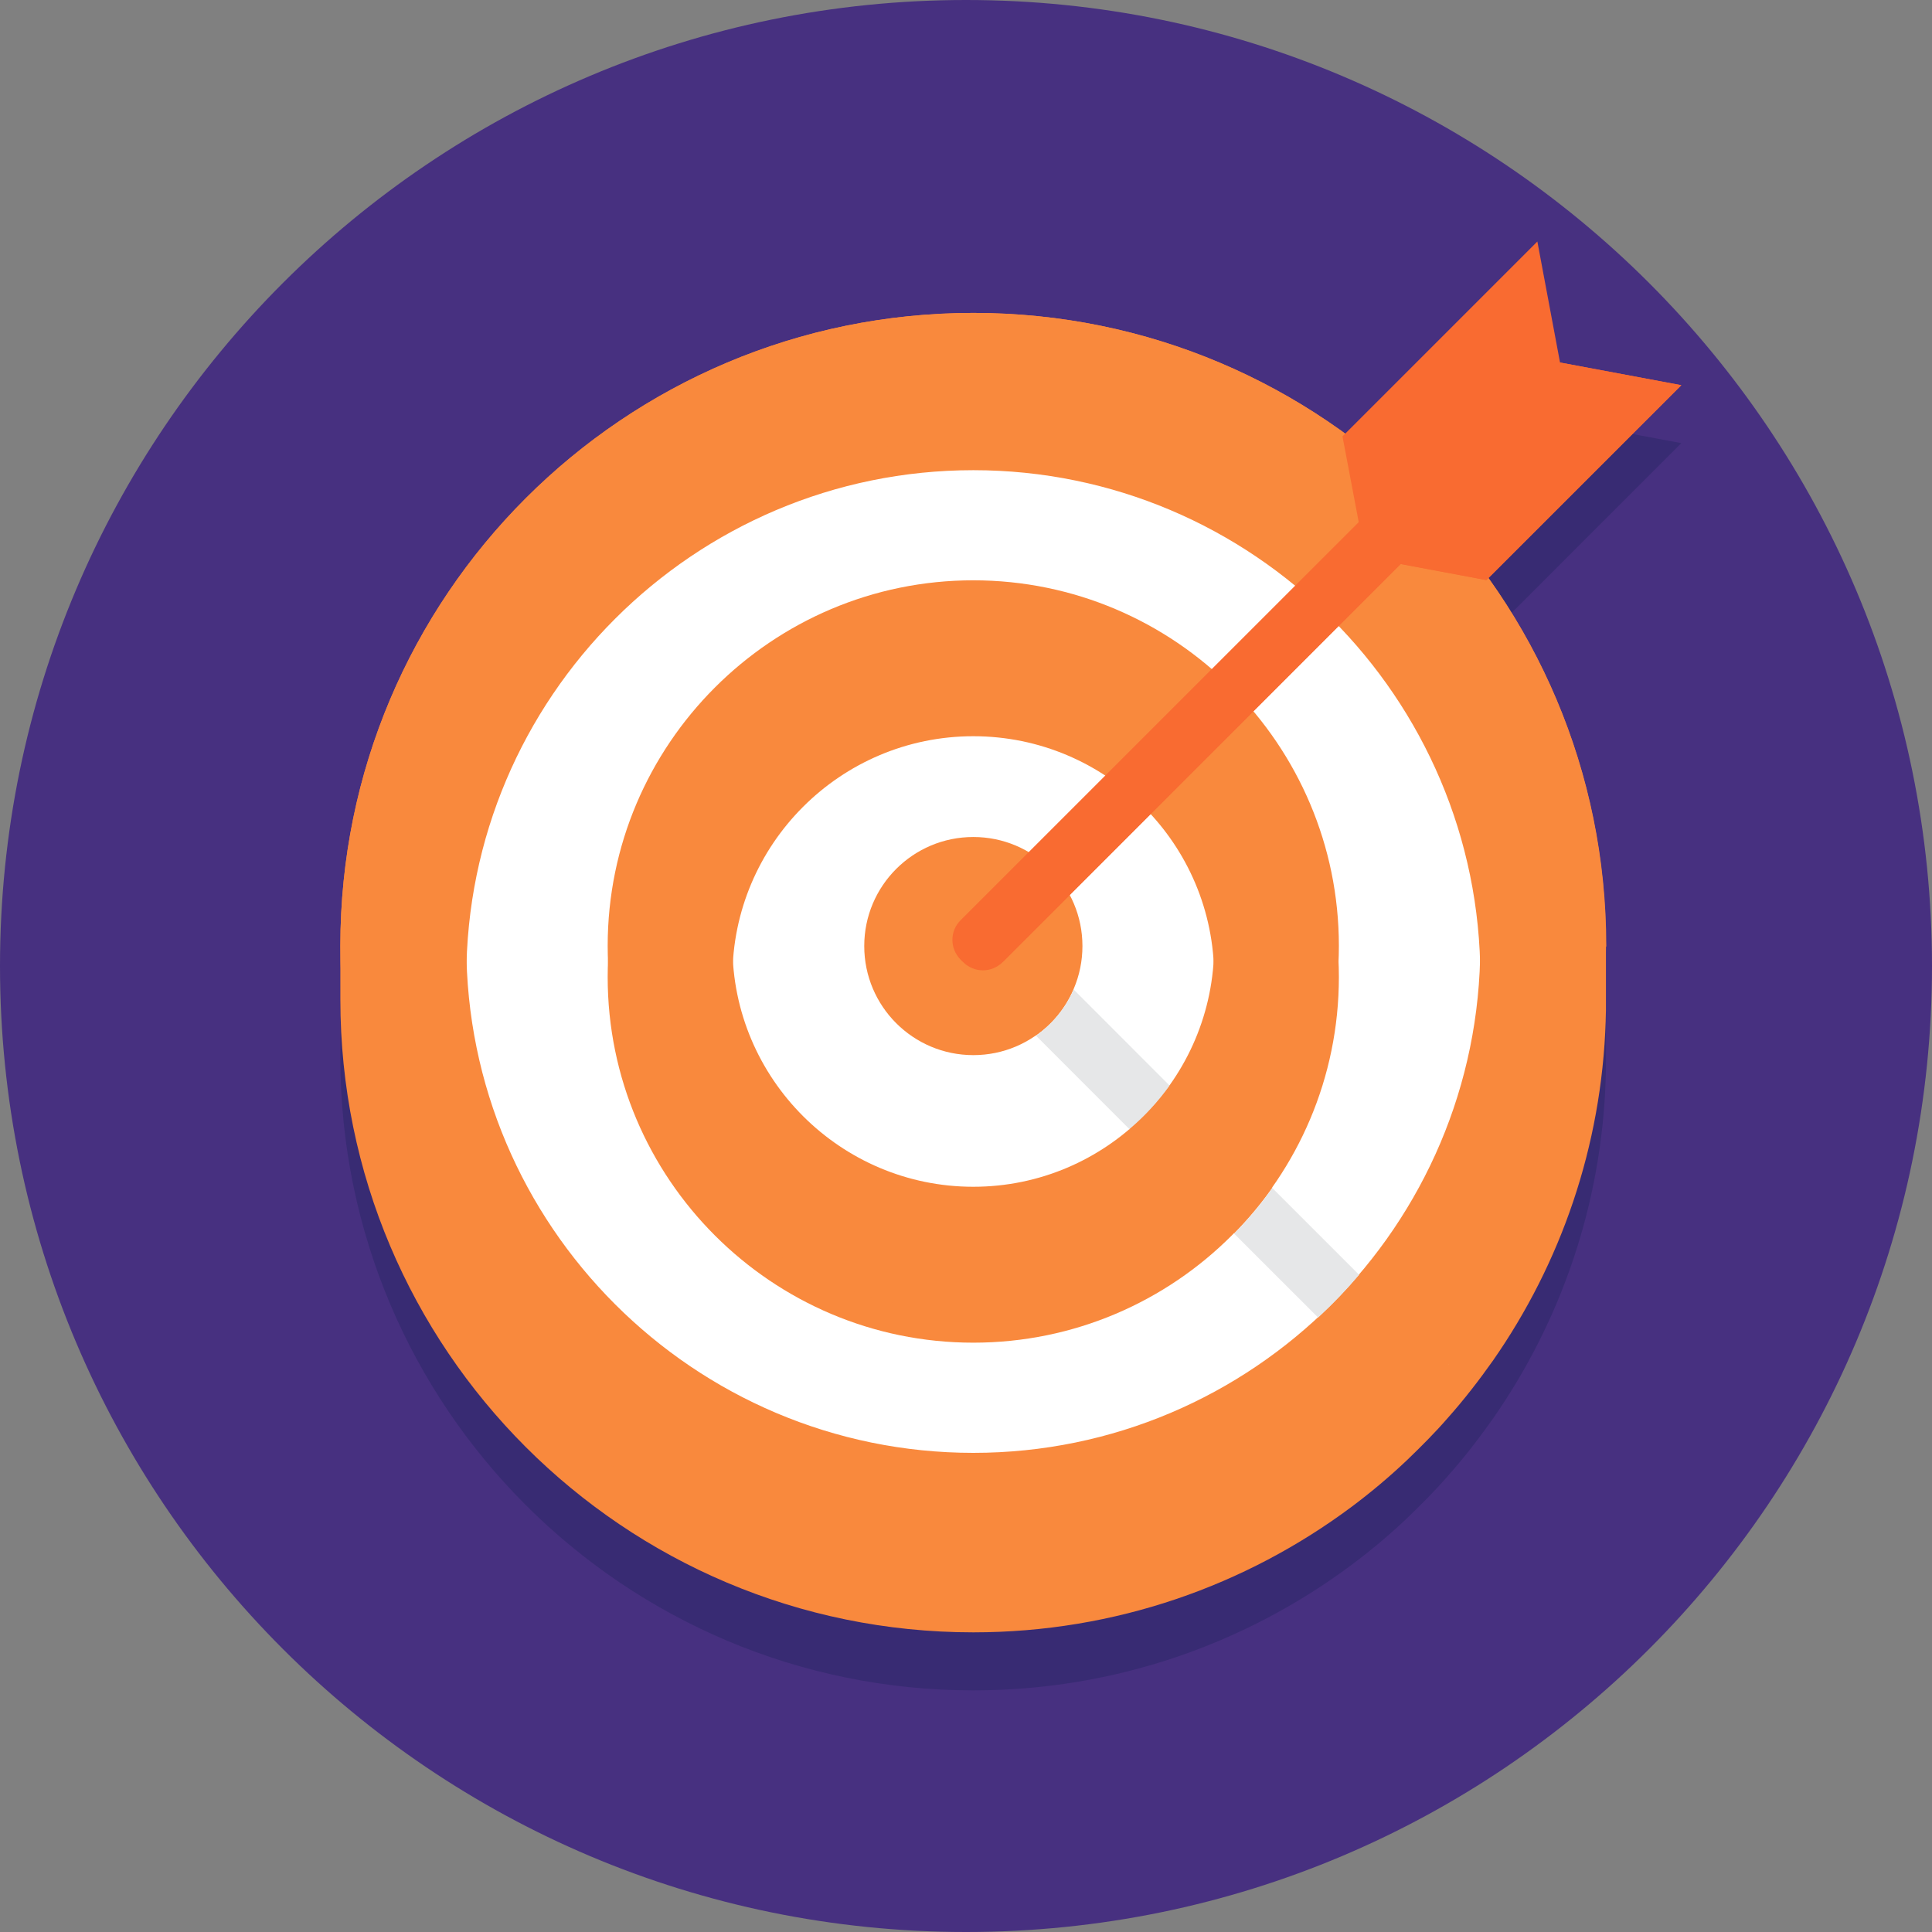 <svg width="30" height="30" viewBox="0 0 30 30" fill="none" xmlns="http://www.w3.org/2000/svg">
<rect x="0" y="0" width="30" height="30" fill="#808080" stroke="none"/>
<g clip-path="url(#clip0_531_6078)">
<path d="M30 15C30 23.284 23.284 30 15 30C6.716 30 0 23.284 0 15C0 6.716 6.716 0 15 0C23.284 0 30 6.716 30 15Z" fill="#473080"/>
<path d="M23.113 9.876L26.107 6.881L24.228 6.529L23.876 4.65L20.886 7.635C19.264 6.456 17.273 5.761 15.114 5.761C9.684 5.761 5.285 10.16 5.285 15.589V16.42C5.285 21.849 9.684 26.248 15.114 26.248C17.318 26.248 19.35 25.521 20.99 24.297C21.292 24.072 21.577 23.832 21.848 23.575C22.069 23.362 22.286 23.146 22.489 22.911C22.738 22.631 22.968 22.333 23.185 22.025C24.233 20.521 24.87 18.71 24.933 16.754C24.933 16.75 24.933 16.745 24.933 16.741C24.933 16.691 24.937 16.641 24.937 16.592C24.937 16.56 24.937 16.529 24.937 16.497C24.937 16.474 24.937 16.447 24.937 16.425V15.594C24.942 13.457 24.265 11.488 23.113 9.876Z" fill="#382B73"/>
<path d="M24.942 14.692V14.687C24.942 9.258 20.543 4.859 15.114 4.859C9.684 4.859 5.285 9.258 5.285 14.687V15.518C5.285 20.948 9.684 25.347 15.114 25.347C17.318 25.347 19.35 24.619 20.99 23.396C21.292 23.17 21.577 22.93 21.848 22.673C22.069 22.46 22.286 22.244 22.489 22.009C22.738 21.729 22.968 21.431 23.185 21.124C24.233 19.62 24.87 17.808 24.933 15.853C24.933 15.848 24.933 15.844 24.933 15.839C24.933 15.789 24.937 15.74 24.937 15.69C24.937 15.658 24.937 15.627 24.937 15.595C24.937 15.573 24.937 15.545 24.937 15.523V14.701C24.942 14.696 24.942 14.696 24.942 14.692Z" fill="#F9893D"/>
<path d="M24.622 14.688C24.622 16.703 23.994 18.573 22.924 20.108C22.716 20.407 22.49 20.696 22.251 20.967C22.052 21.188 21.849 21.405 21.632 21.608C21.37 21.857 21.09 22.091 20.801 22.308C19.215 23.491 17.246 24.196 15.114 24.196C9.866 24.196 5.611 19.941 5.611 14.693C5.611 12.331 6.474 10.167 7.901 8.505C9.645 6.477 12.228 5.19 15.114 5.19C18.001 5.19 20.584 6.477 22.328 8.505C23.759 10.163 24.622 12.326 24.622 14.688Z" fill="white"/>
<path d="M22.332 8.503C20.538 6.565 17.969 5.35 15.118 5.35C12.268 5.35 9.698 6.565 7.905 8.503C6.478 10.165 5.615 12.329 5.615 14.691C5.615 19.939 9.87 24.194 15.118 24.194C17.25 24.194 19.22 23.494 20.805 22.306C21.094 22.089 21.374 21.854 21.636 21.606C21.853 21.402 22.056 21.19 22.255 20.964C22.494 20.693 22.72 20.404 22.928 20.106C23.998 18.57 24.626 16.701 24.626 14.686C24.621 12.329 23.759 10.165 22.332 8.503ZM15.114 23.047C10.773 23.047 7.241 19.515 7.241 15.174C7.241 10.833 10.773 7.301 15.114 7.301C19.454 7.301 22.987 10.833 22.987 15.174C22.987 19.515 19.454 23.047 15.114 23.047Z" fill="#F9893D"/>
<path d="M15.114 4.859C9.684 4.859 5.285 9.258 5.285 14.687C5.285 20.116 9.689 24.515 15.114 24.515C17.318 24.515 19.35 23.788 20.99 22.564C21.839 21.932 22.58 21.164 23.185 20.292C24.291 18.703 24.937 16.769 24.937 14.687C24.942 9.258 20.543 4.859 15.114 4.859ZM15.114 22.56C10.773 22.56 7.241 19.028 7.241 14.687C7.241 10.347 10.773 6.815 15.114 6.815C19.454 6.815 22.986 10.347 22.986 14.687C22.986 19.028 19.454 22.56 15.114 22.56Z" fill="#F9893D"/>
<path d="M15.113 20.849C11.983 20.849 9.436 18.302 9.436 15.171C9.436 12.041 11.983 9.494 15.113 9.494C18.243 9.494 20.79 12.041 20.79 15.171C20.79 18.302 18.247 20.849 15.113 20.849ZM15.113 11.432C13.049 11.432 11.373 13.112 11.373 15.171C11.373 17.235 13.053 18.911 15.113 18.911C17.177 18.911 18.853 17.231 18.853 15.171C18.857 13.107 17.177 11.432 15.113 11.432Z" fill="#F9893D"/>
<path d="M15.113 20.366C11.983 20.366 9.436 17.818 9.436 14.688C9.436 11.558 11.983 9.011 15.113 9.011C18.243 9.011 20.79 11.558 20.79 14.688C20.79 17.818 18.247 20.366 15.113 20.366ZM15.113 10.948C13.049 10.948 11.373 12.629 11.373 14.688C11.373 16.752 13.053 18.428 15.113 18.428C17.177 18.428 18.853 16.748 18.853 14.688C18.857 12.624 17.177 10.948 15.113 10.948Z" fill="#F9893D"/>
<path d="M16.808 14.69C16.808 15.626 16.049 16.384 15.114 16.384C14.178 16.384 13.42 15.626 13.42 14.69C13.42 13.755 14.178 12.997 15.114 12.997C16.049 12.997 16.808 13.755 16.808 14.69Z" fill="#F9893D"/>
<path d="M16.671 15.365C16.544 15.654 16.341 15.903 16.088 16.083L17.542 17.538C17.777 17.339 17.985 17.109 18.165 16.86L16.671 15.365Z" fill="#E6E7E8"/>
<path d="M19.756 18.447C19.58 18.7 19.381 18.934 19.164 19.156L20.47 20.461C20.695 20.253 20.907 20.032 21.106 19.797L19.756 18.447Z" fill="#E6E7E8"/>
<path d="M22.488 21.193L22.492 21.189C22.488 21.189 22.488 21.189 22.488 21.193Z" fill="#E6E7E8"/>
<path d="M22.014 21.692C22.018 21.692 22.018 21.688 22.021 21.688C22.018 21.688 22.014 21.688 22.014 21.692Z" fill="#E6E7E8"/>
<path d="M22.489 21.186L22.494 21.182L21.108 19.795C20.909 20.03 20.697 20.251 20.471 20.459L21.857 21.846C21.862 21.841 21.866 21.837 21.871 21.832C21.921 21.787 21.97 21.737 22.015 21.692C22.02 21.688 22.02 21.688 22.024 21.688C22.183 21.521 22.336 21.354 22.489 21.186Z" fill="#F9893D"/>
<path d="M19.544 18.233L18.166 16.851C17.985 17.104 17.778 17.329 17.543 17.528L18.916 18.902L19.164 19.15C19.381 18.928 19.58 18.694 19.756 18.441L19.544 18.233Z" fill="#F9893D"/>
<path d="M15.582 14.271C15.465 14.154 15.302 14.113 15.153 14.149C15.113 14.159 15.077 14.172 15.036 14.195H15.031C15.018 14.204 15 14.213 14.986 14.222C14.982 14.226 14.977 14.226 14.977 14.231C14.963 14.244 14.946 14.253 14.932 14.271C14.923 14.28 14.909 14.294 14.9 14.307C14.765 14.475 14.765 14.719 14.9 14.89C14.909 14.904 14.923 14.913 14.932 14.926L16.084 16.078C16.341 15.897 16.545 15.649 16.666 15.36L15.582 14.271Z" fill="#F9893D"/>
<path d="M23.993 6.509L15.565 14.942C15.398 15.109 15.127 15.109 14.96 14.942L14.914 14.897C14.747 14.73 14.747 14.459 14.914 14.291L23.343 5.863C23.51 5.696 23.781 5.696 23.948 5.863L23.993 5.908C24.165 6.071 24.165 6.342 23.993 6.509Z" fill="#F96B31"/>
<path d="M23.633 6.19L15.245 14.578C15.128 14.695 14.965 14.736 14.816 14.7C14.835 14.781 14.875 14.858 14.938 14.921C15.119 15.102 15.408 15.102 15.589 14.921L23.976 6.533C24.157 6.353 24.157 6.064 23.976 5.883C23.913 5.82 23.836 5.779 23.755 5.761C23.791 5.91 23.75 6.073 23.633 6.19Z" fill="#F96B31"/>
<path d="M24.224 5.629L26.108 5.981L23.081 9.007L21.202 8.655L20.846 6.776L23.872 3.75L24.224 5.629Z" fill="#F96B31"/>
<path d="M26.107 5.982L23.08 9.008L21.201 8.655L24.223 5.629L26.107 5.982Z" fill="#F96B31"/>
</g>
<defs>
<clipPath id="clip0_531_6078">
<rect width="30" height="30" fill="white"/>
</clipPath>
</defs>
</svg>
